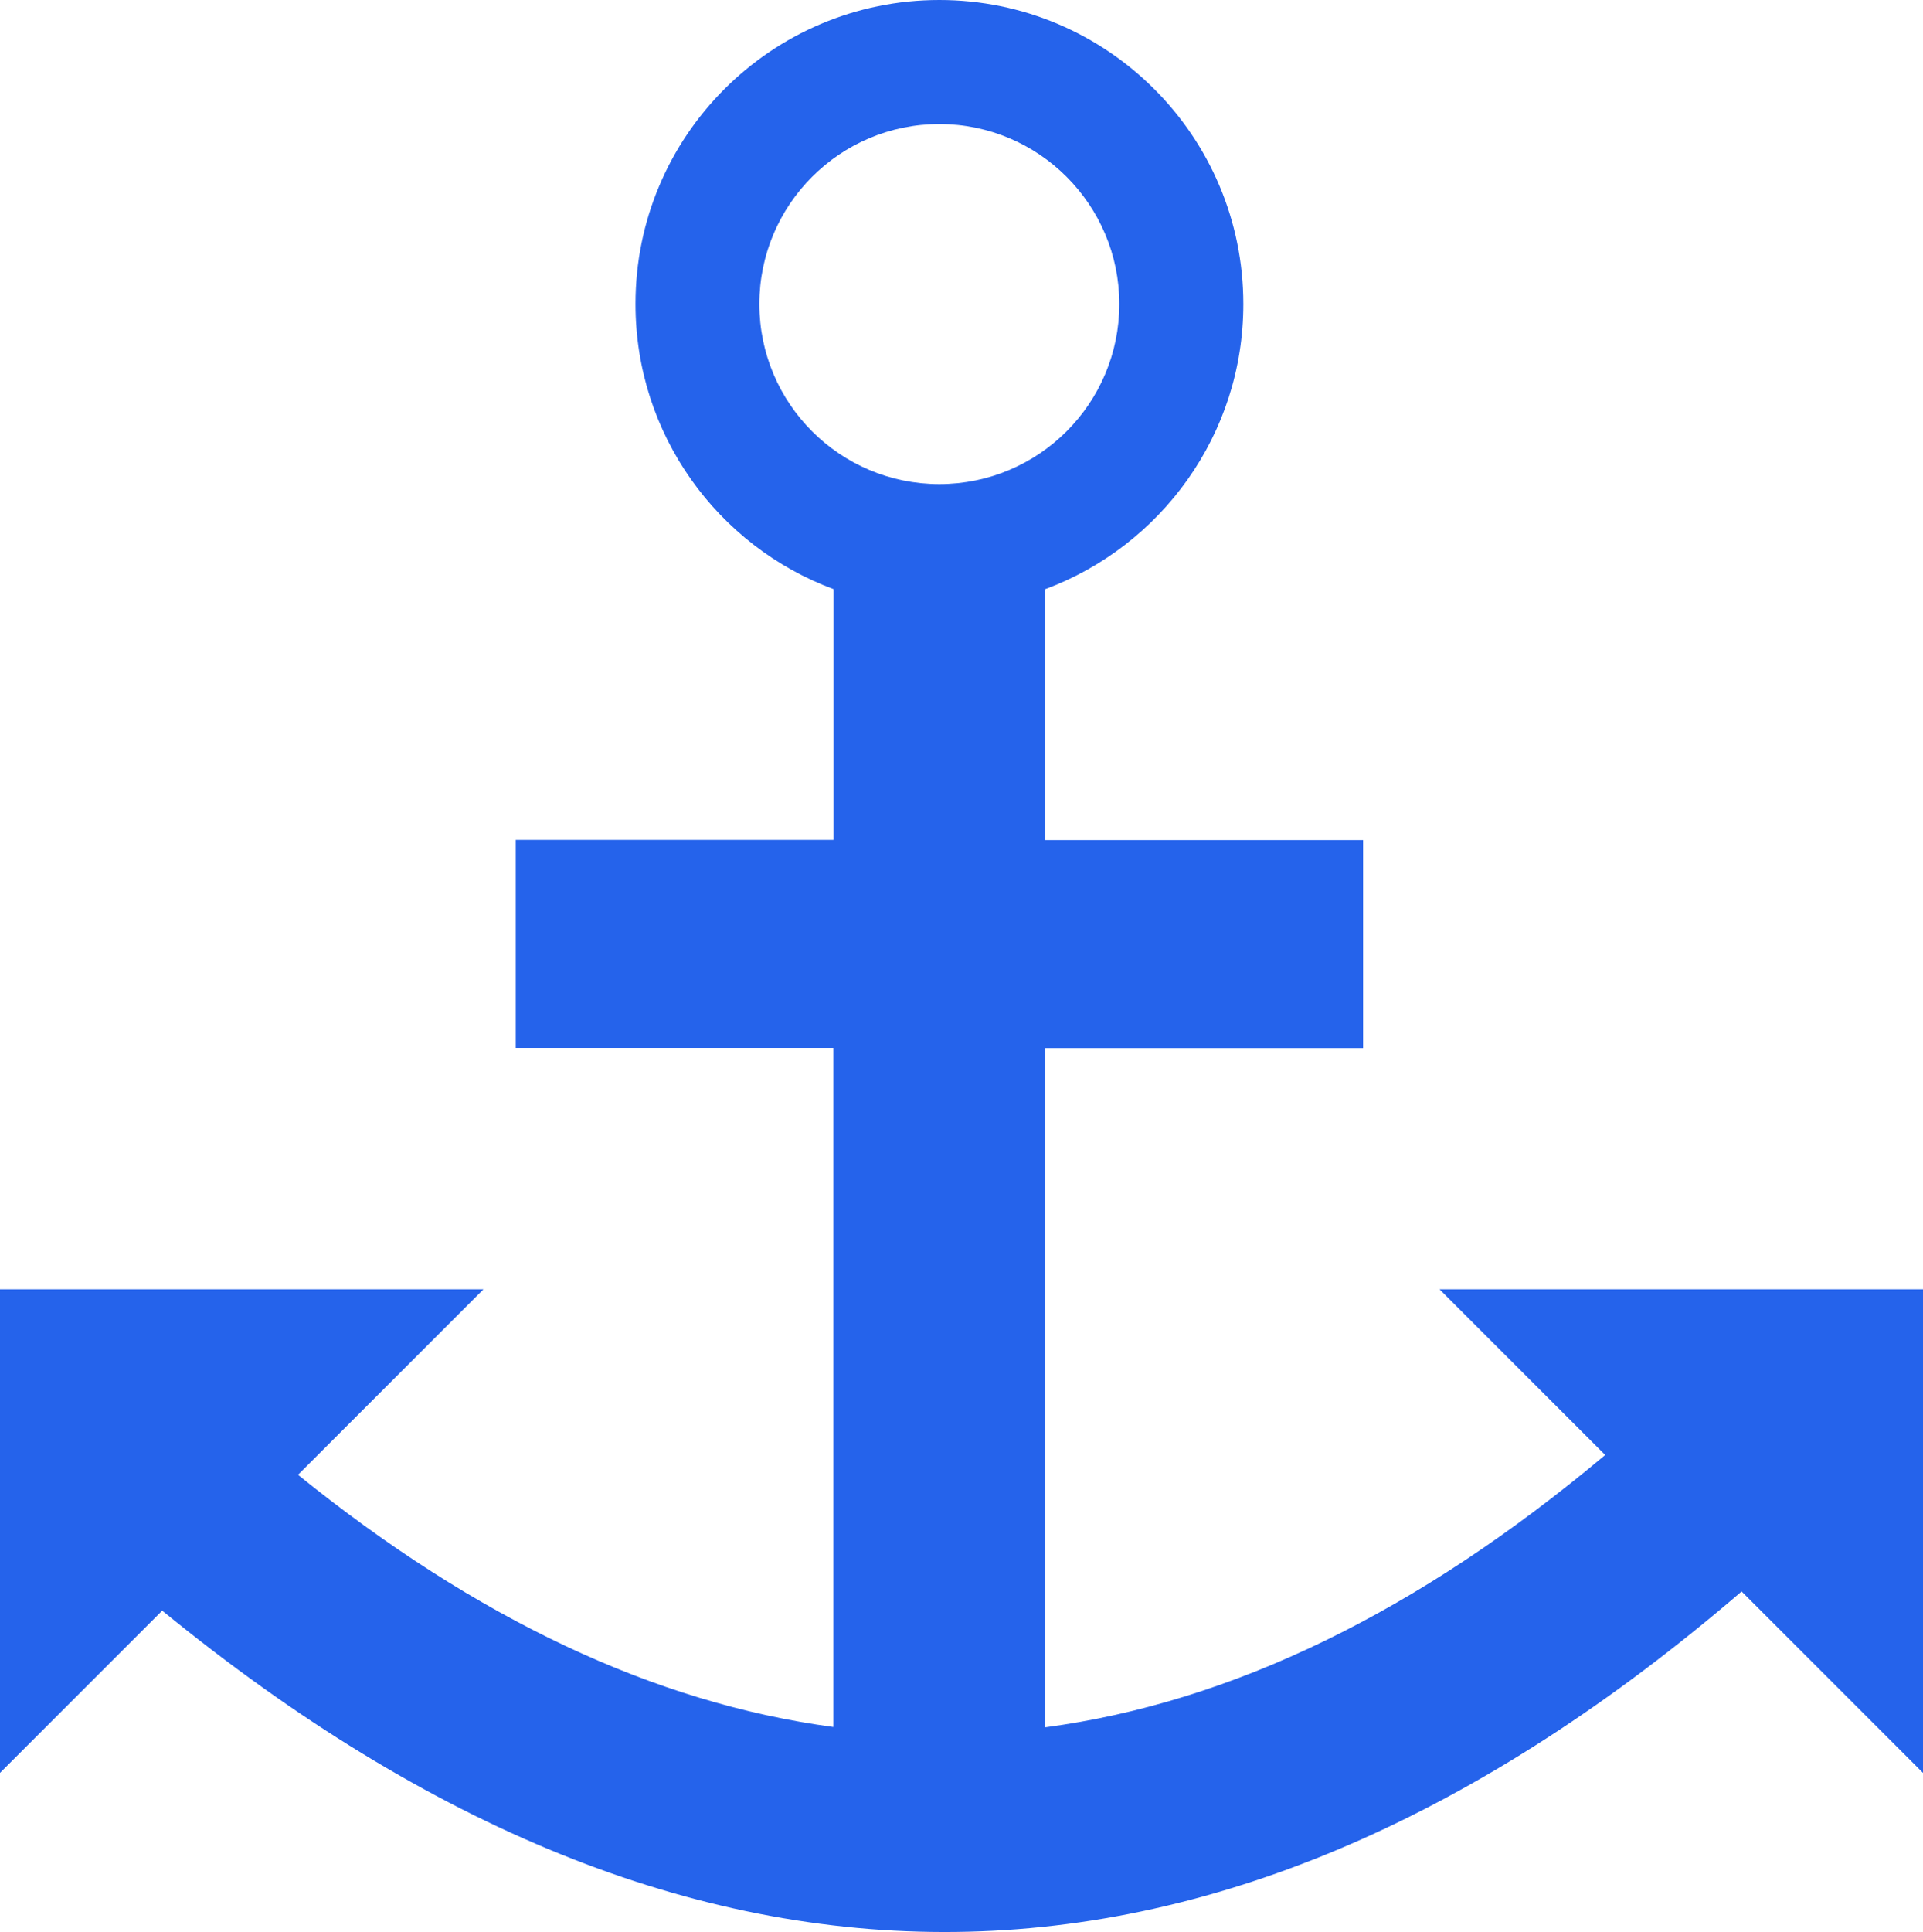 <?xml version="1.0" encoding="utf-8"?>
<svg version="1.1" id="Layer_1" xmlns="http://www.w3.org/2000/svg" xmlns:xlink="http://www.w3.org/1999/xlink" x="0px" y="0px" viewBox="0 0 122.34 122.88" style="enable-background:new 0 0 122.34 122.88" xml:space="preserve">
  <style type="text/css">.st0{fill-rule:evenodd;clip-rule:evenodd;fill:#2563EB;}</style>
  
  <!-- Your anchor icon with lighter sea color -->
  <g>
    <path class="st0" d="M53.02,109.84V66.65H32.81V53.42l20.22,0V37.47c-7.36-2.73-12.6-9.82-12.6-18.13C40.42,8.66,49.08,0,59.76,0 c10.68,0,19.34,8.66,19.34,19.34c0,8.31-5.24,15.39-12.6,18.13v15.96h20.22v13.23l-20.22,0v43.2c11.87-1.58,23.74-7.35,35.62-17.32 L91.58,82h30.76v30.76l-11.54-11.54c-33.15,28.48-66.65,28.86-100.48,1.22L0,112.76V82h30.76l-11.8,11.8 C30.31,102.98,41.67,108.32,53.02,109.84L53.02,109.84z M59.76,7.89c6.32,0,11.45,5.13,11.45,11.45c0,6.32-5.13,11.45-11.45,11.45 c-6.32,0-11.45-5.13-11.45-11.45C48.31,13.02,53.44,7.89,59.76,7.89L59.76,7.89z"/>
  </g>
</svg>

